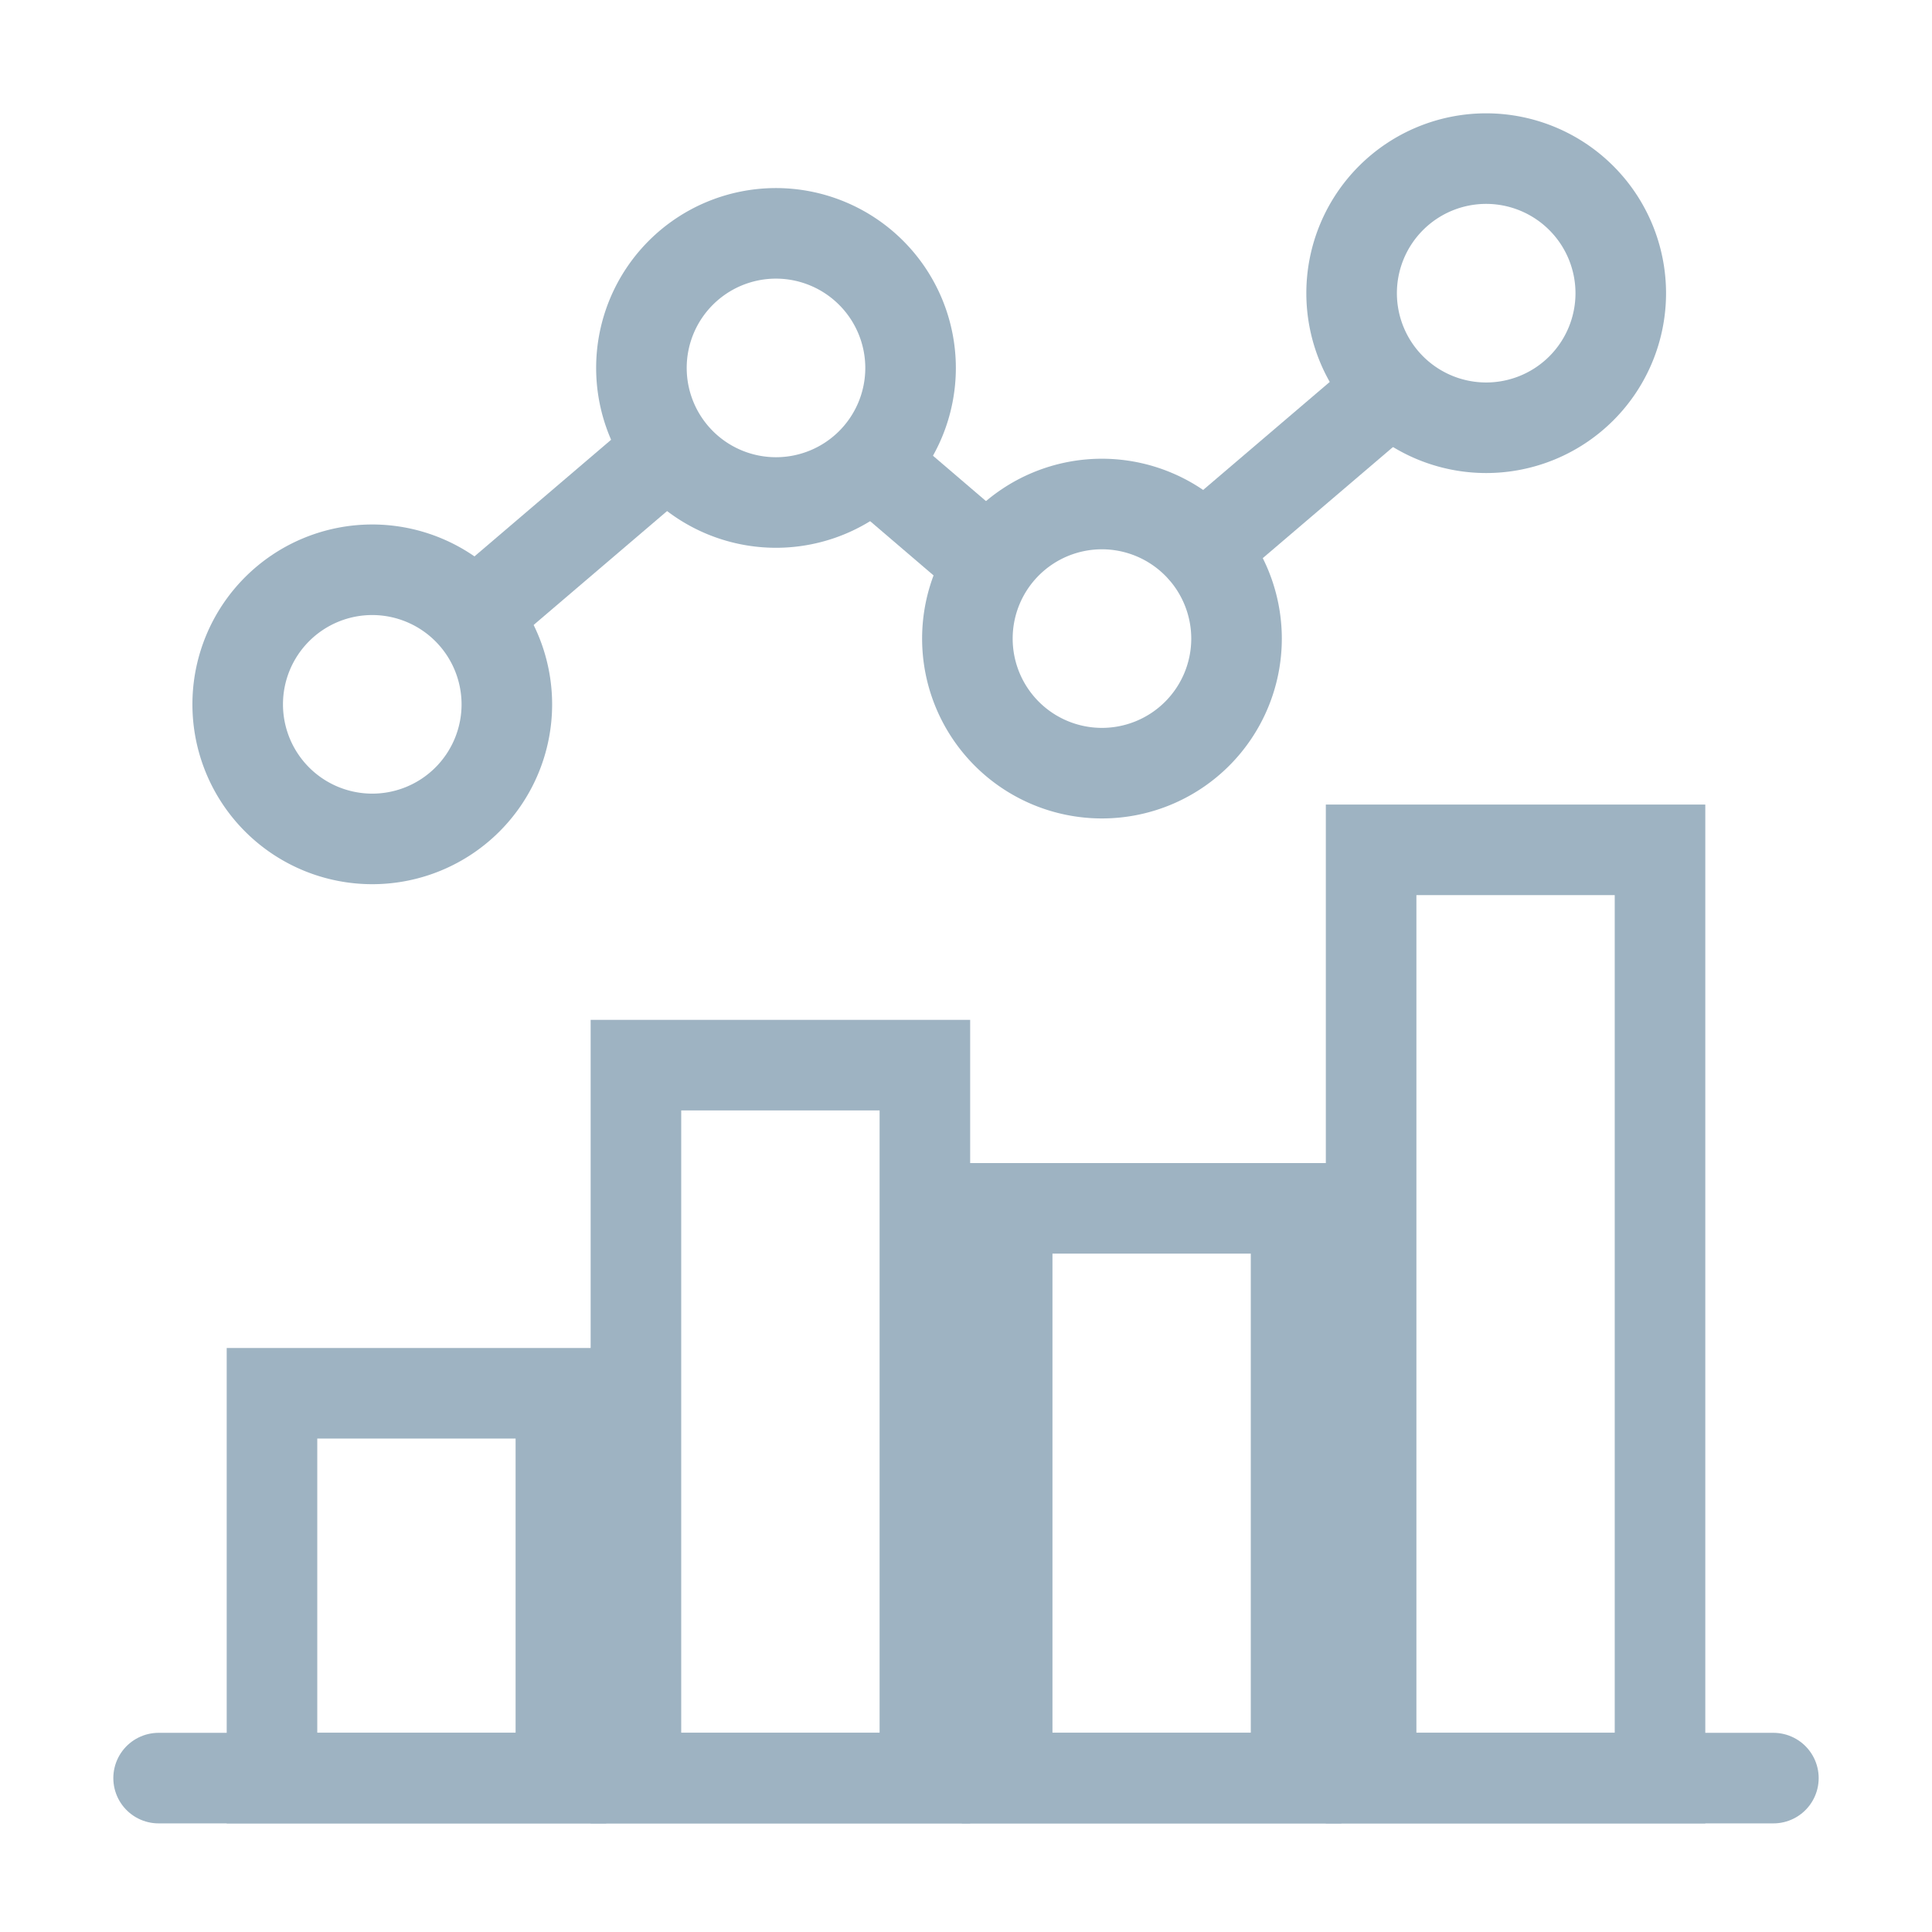 <svg id="cta_settings" data-name="cta/settings" xmlns="http://www.w3.org/2000/svg" width="32" height="32" viewBox="0 0 32 32">
  <path id="Stroke_1" data-name="Stroke 1" d="M0,.5H26.746" transform="translate(2.627 28.951)" fill="none" stroke="#9eb3c2" stroke-linecap="round" stroke-miterlimit="10" stroke-width="1.5"/>
  <path id="Fill_3" data-name="Fill 3" d="M0,6.374H4.785V0H0Z" transform="translate(4.505 23.077)" fill="none"/>
  <path id="Stroke_4" data-name="Stroke 4" d="M0,6.374H4.785V0H0Z" transform="translate(4.505 23.077)" fill="none" stroke="#9eb3c2" stroke-miterlimit="10" stroke-width="1.5"/>
  <path id="Fill_6" data-name="Fill 6" d="M0,11.809H4.785V0H0Z" transform="translate(10.533 17.642)" fill="none"/>
  <path id="Stroke_7" data-name="Stroke 7" d="M0,11.809H4.786V0H0Z" transform="translate(10.533 17.642)" fill="none" stroke="#9eb3c2" stroke-miterlimit="10" stroke-width="1.5"/>
  <path id="Fill_9" data-name="Fill 9" d="M0,9.437H4.785V0H0Z" transform="translate(16.682 20.014)" fill="none"/>
  <path id="Stroke_10" data-name="Stroke 10" d="M0,9.437H4.785V0H0Z" transform="translate(16.682 20.014)" fill="none" stroke="#9eb3c2" stroke-miterlimit="10" stroke-width="1.5"/>
  <path id="Fill_12" data-name="Fill 12" d="M0,15.375H4.785V0H0Z" transform="translate(22.71 14.076)" fill="none"/>
  <path id="Stroke_13" data-name="Stroke 13" d="M0,15.375H4.785V0H0Z" transform="translate(22.71 14.076)" fill="none" stroke="#9eb3c2" stroke-miterlimit="10" stroke-width="1.5"/>
  <path id="Stroke_15" data-name="Stroke 15" d="M0,2.685,3.146,0" transform="translate(7.864 7.512)" fill="none" stroke="#9eb3c2" stroke-linecap="round" stroke-miterlimit="10" stroke-width="1.5"/>
  <path id="Stroke_16" data-name="Stroke 16" d="M0,2.651,3.107,0" transform="translate(19.928 6.45)" fill="none" stroke="#9eb3c2" stroke-linecap="round" stroke-miterlimit="10" stroke-width="1.5"/>
  <path id="Stroke_17" data-name="Stroke 17" d="M2,1.711,0,0Z" transform="translate(14.446 7.674)" fill="none" stroke="#9eb3c2" stroke-linecap="round" stroke-miterlimit="10" stroke-width="1.5"/>
  <path id="Fill_18" data-name="Fill 18" d="M0,2.229A2.229,2.229,0,1,0,2.229,0,2.231,2.231,0,0,0,0,2.229Z" transform="translate(3.937 9.437)" fill="none"/>
  <path id="Stroke_20" data-name="Stroke 20" d="M2.229,0A2.229,2.229,0,1,0,4.458,2.229,2.231,2.231,0,0,0,2.229,0Z" transform="translate(3.937 9.437)" fill="none" stroke="#9eb3c2" stroke-miterlimit="10" stroke-width="1.5"/>
  <path id="Fill_22" data-name="Fill 22" d="M0,2.229A2.229,2.229,0,1,0,2.229,0,2.231,2.231,0,0,0,0,2.229Z" transform="translate(10.624 3.865)" fill="none"/>
  <path id="Stroke_24" data-name="Stroke 24" d="M2.229,0A2.229,2.229,0,1,0,4.458,2.229,2.231,2.231,0,0,0,2.229,0Z" transform="translate(10.624 3.865)" fill="none" stroke="#9eb3c2" stroke-miterlimit="10" stroke-width="1.5"/>
  <path id="Fill_26" data-name="Fill 26" d="M2.229,0A2.229,2.229,0,1,0,4.458,2.229,2.231,2.231,0,0,0,2.229,0" transform="translate(22.387 2.627)" fill="none"/>
  <path id="Stroke_28" data-name="Stroke 28" d="M2.229,0A2.229,2.229,0,1,0,4.458,2.229,2.231,2.231,0,0,0,2.229,0Z" transform="translate(22.387 2.627)" fill="none" stroke="#9eb3c2" stroke-miterlimit="10" stroke-width="1.5"/>
  <path id="Fill_30" data-name="Fill 30" d="M2.229,0A2.229,2.229,0,1,0,4.458,2.229,2.231,2.231,0,0,0,2.229,0" transform="translate(16.023 8.348)" fill="none"/>
  <path id="Stroke_32" data-name="Stroke 32" d="M2.229,0A2.229,2.229,0,1,0,4.458,2.229,2.231,2.231,0,0,0,2.229,0Z" transform="translate(16.023 8.348)" fill="none" stroke="#9eb3c2" stroke-miterlimit="10" stroke-width="1.5"/>
</svg>
